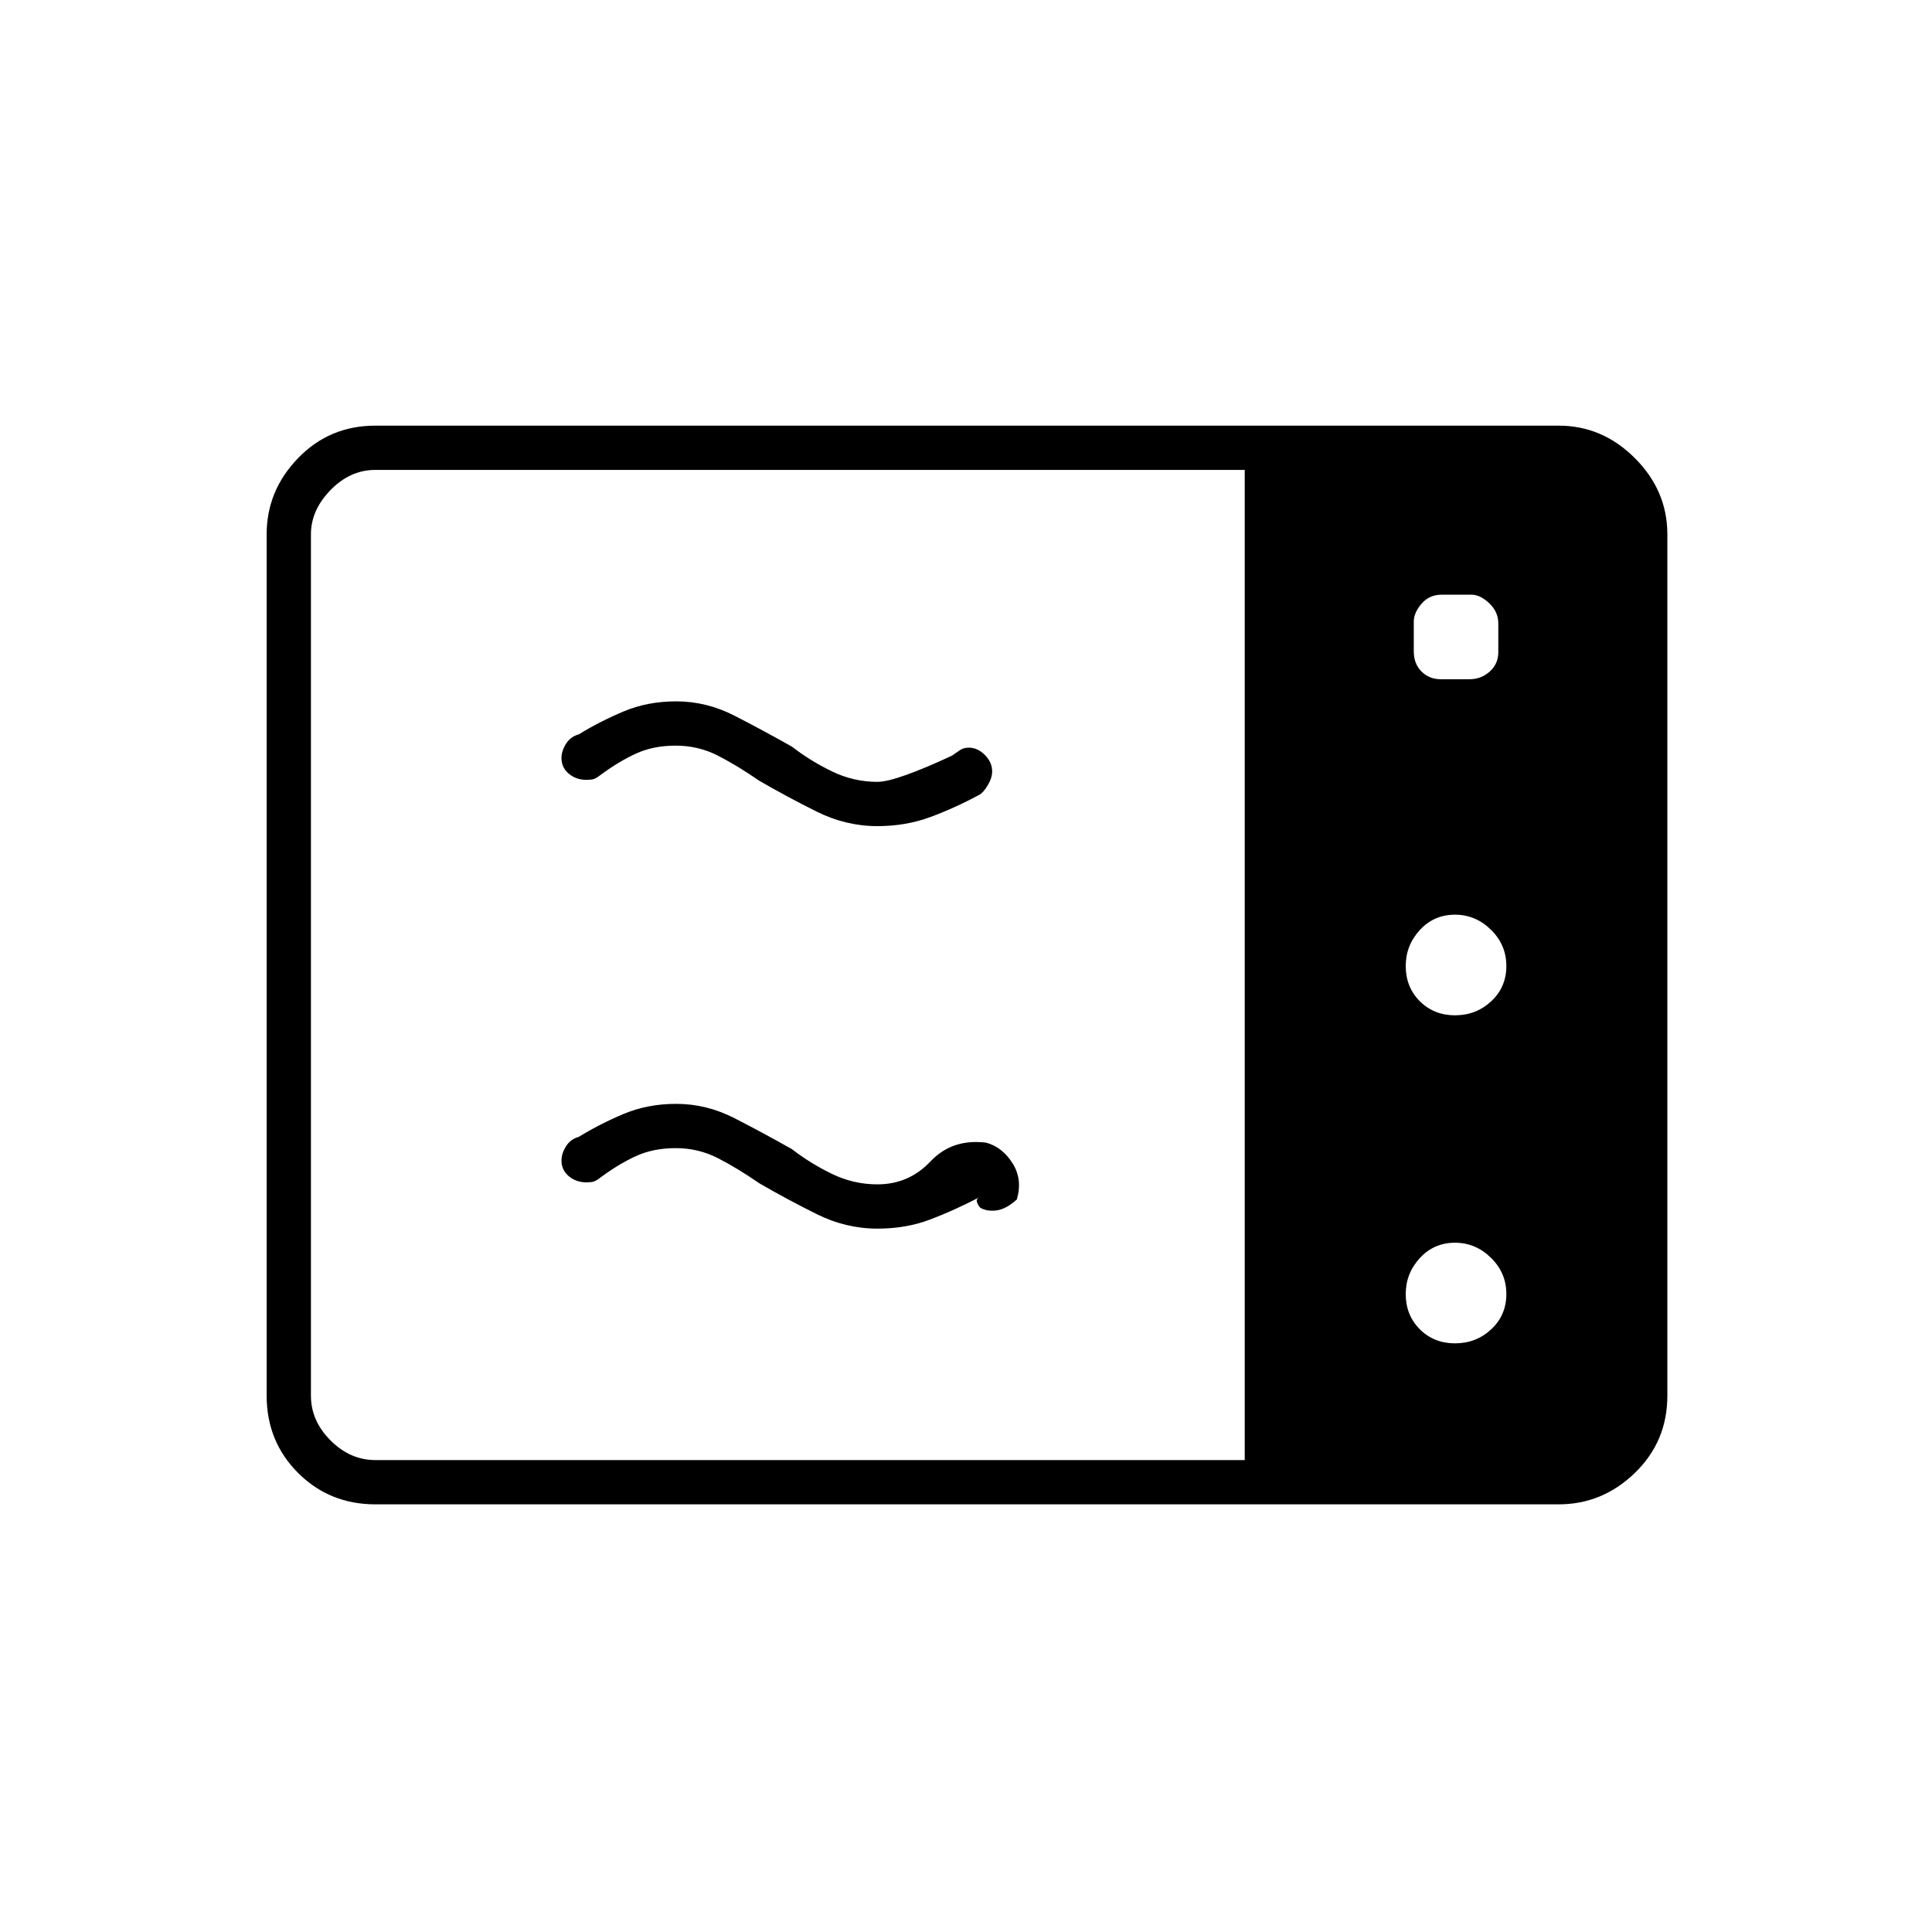 <svg xmlns="http://www.w3.org/2000/svg" height="48" viewBox="0 -960 960 960" width="48"><path d="M436.02-549.5q-15.72 0-30.28-7.25Q391.17-564 377.35-572q-10.85-7.5-20.58-12.5-9.73-5-21.01-5-11.1 0-19.7 3.93-8.6 3.94-17.56 10.57-2.72 2.12-4.27 2.31-1.56.19-2.79.19-5.16 0-8.8-3.04-3.64-3.04-3.64-7.84 0-3.43 2.25-7.03 2.25-3.59 6.35-4.69 10.4-6.4 22.29-11.4 11.9-5 26.11-5 15.09 0 29.04 7.16 13.94 7.15 28.46 15.34 9.02 7 19.8 12.25 10.77 5.25 22.7 5.25 9 0 37-13 2.11-1.5 3.98-2.75t4.39-1.25q4.41 0 8.02 3.65 3.61 3.65 3.61 8.13 0 3.28-2.25 7T486.5-565q-12.2 6.56-24.34 11.03-12.15 4.47-26.14 4.47Zm0 200q-15.72 0-30.28-7.25Q391.17-364 377.35-372q-10.85-7.5-20.58-12.5-9.73-5-21.01-5-11.1 0-19.7 3.93-8.6 3.94-17.56 10.57-2.72 2.12-4.27 2.31-1.56.19-2.79.19-5.16 0-8.8-3.04-3.64-3.04-3.64-7.84 0-3.43 2.25-7.03 2.25-3.59 6.35-4.69 10.4-6.4 22.29-11.4 11.9-5 26.11-5 15.09 0 29.04 7.16 13.94 7.15 28.46 15.34 9.02 7 19.8 12.25 10.77 5.25 22.7 5.25 15.6 0 26.38-11.42 10.77-11.41 27.69-9.29 7.97 2.21 13.05 10.21 5.07 8 2.15 18-5.55 5-10.41 5.48-4.86.48-7.86-1.45-1-1.12-1.52-2.66-.53-1.55 1.02-2.37-12.5 6.5-24.39 11t-26.09 4.5Zm-249.52 137q-22.77 0-38.39-15.61-15.61-15.62-15.61-38.39v-428q0-21.71 15.61-37.86 15.62-16.14 38.39-16.14h588q21.71 0 37.86 16.14 16.14 16.15 16.14 37.86v428q0 22.77-16.14 38.39-16.15 15.61-37.86 15.61h-588Zm0-22h432v-492h-432q-12.5 0-22.25 10t-9.75 22v428q0 12.5 9.75 22.25t22.25 9.75Zm536.5-221q10.5 0 18-7t7.5-17.5q0-10.5-7.64-18T723-505.5q-10.5 0-17.5 7.64-7 7.63-7 17.86 0 10.5 7 17.5t17.5 7Zm0 163q10.5 0 18-7t7.5-17.5q0-10.5-7.64-18T723-342.5q-10.5 0-17.5 7.64-7 7.63-7 17.86 0 10.5 7 17.5t17.5 7Zm-7.09-330h14.33q5.76 0 10.01-3.82 4.25-3.83 4.25-9.59v-14.33q0-5.76-4.5-10.01t-8.83-4.25h-14.84q-6.13 0-9.98 4.5-3.85 4.5-3.85 8.83v14.84q0 6.13 3.82 9.98 3.83 3.85 9.59 3.85Z"/></svg>